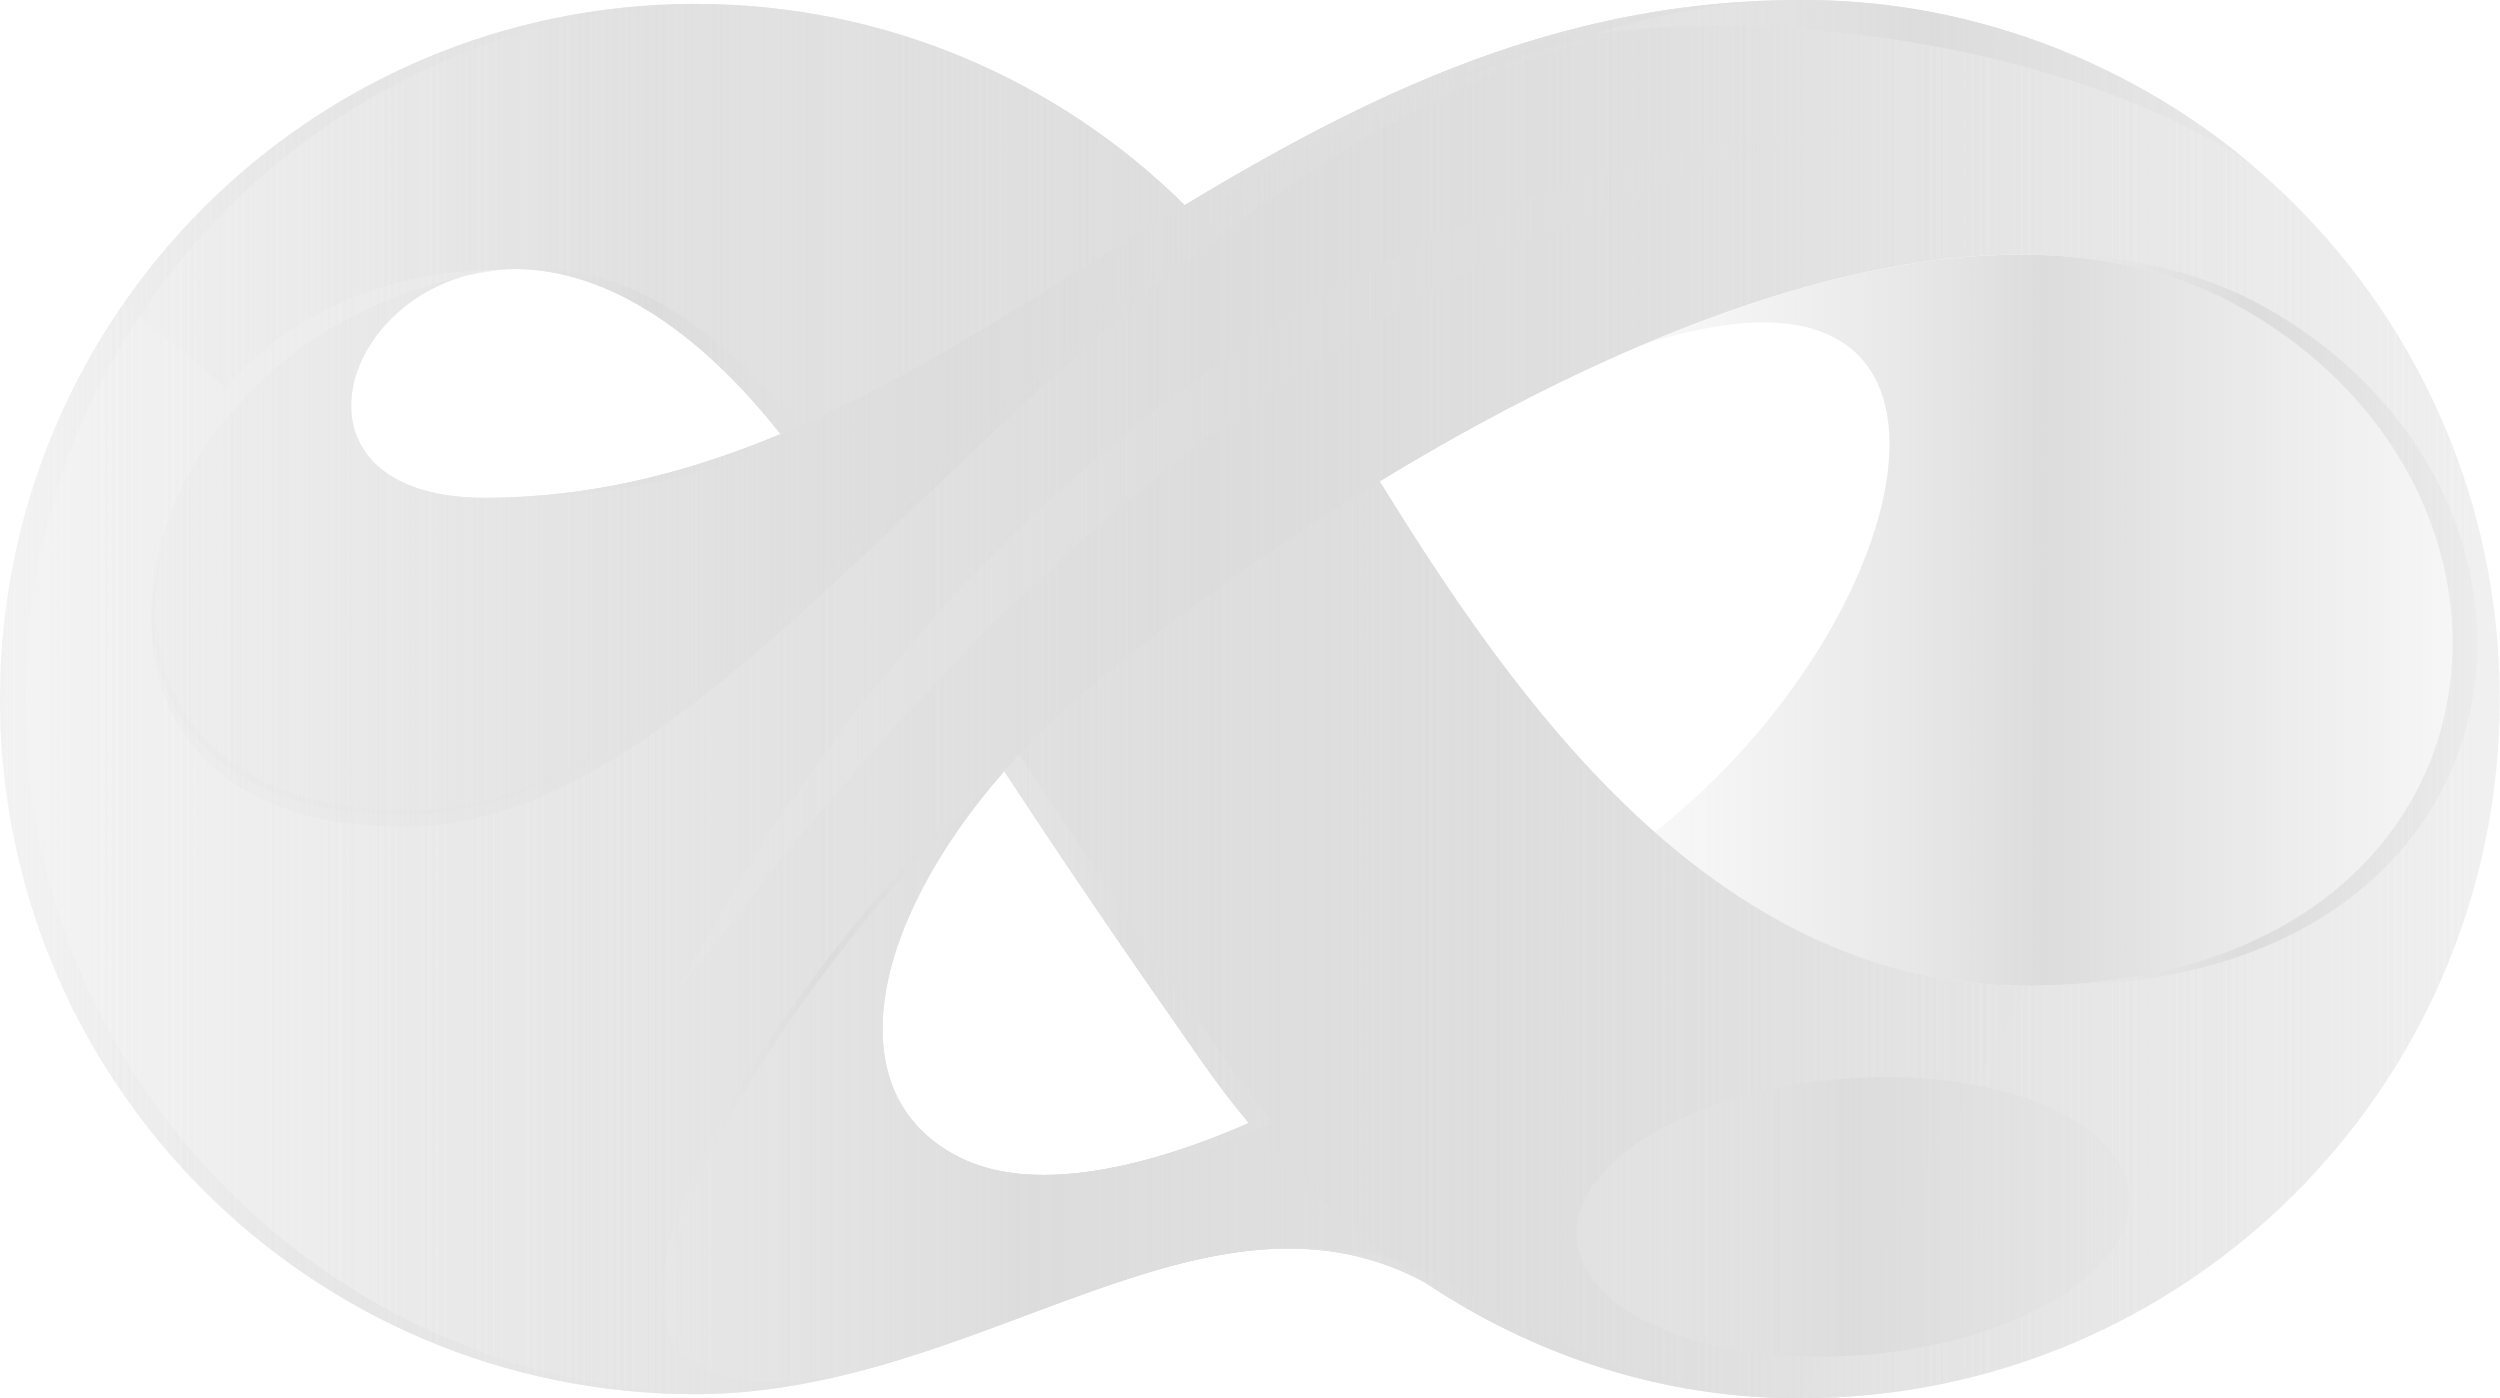 <svg width="59" height="33" viewBox="0 0 59 33" fill="none" xmlns="http://www.w3.org/2000/svg">
<g clip-path="url(#clip0)">
<path d="M33.615 30.258C33.891 30.442 34.173 30.619 34.462 30.79C36.824 32.173 39.528 33 42.488 33C51.604 33 58.993 25.614 58.993 16.503C59 7.386 51.61 0 42.488 0C36.745 0 32.204 2.289 27.958 4.841C24.991 1.909 20.916 0.092 16.407 0.092C7.35 0.098 0 7.438 0 16.497C0 25.555 7.35 32.902 16.414 32.902C23.121 32.902 28.43 27.477 33.615 30.258ZM18.422 10.246C16.236 11.157 13.946 11.748 11.439 11.748C4.115 11.748 10.861 0.676 18.422 10.246ZM32.558 11.361C38.76 7.583 47.226 4.014 52.956 7.301C60.818 11.807 59.374 23.207 47.876 23.266C40.329 23.299 35.61 16.274 32.558 11.361ZM22.694 27.339C19.715 25.896 20.483 21.862 23.698 18.196C25.155 20.413 26.356 22.184 28.378 25.07C28.719 25.562 29.087 26.041 29.474 26.506C26.737 27.707 24.276 28.1 22.694 27.339Z" fill="url(#paint0_linear)"/>
<path d="M33.615 30.258C33.891 30.442 34.173 30.619 34.462 30.79C36.824 32.173 39.528 33 42.488 33C51.604 33 58.993 25.614 58.993 16.503C59 7.386 51.61 0 42.488 0C36.745 0 32.204 2.289 27.958 4.841C24.991 1.909 20.916 0.092 16.407 0.092C7.35 0.098 0 7.438 0 16.497C0 25.555 7.35 32.902 16.414 32.902C23.121 32.902 28.43 27.477 33.615 30.258ZM18.422 10.246C16.236 11.157 13.946 11.748 11.439 11.748C4.115 11.748 10.861 0.676 18.422 10.246ZM32.558 11.361C38.76 7.583 47.226 4.014 52.956 7.301C60.818 11.807 59.374 23.207 47.876 23.266C40.329 23.299 35.61 16.274 32.558 11.361ZM22.694 27.339C19.715 25.896 20.483 21.862 23.698 18.196C25.155 20.413 26.356 22.184 28.378 25.07C28.719 25.562 29.087 26.041 29.474 26.506C26.737 27.707 24.276 28.1 22.694 27.339Z" fill="url(#paint1_linear)"/>
<path opacity="0.5" d="M28.548 4.841C32.703 2.335 37.152 0.092 42.731 0C42.652 0 42.573 0 42.488 0C36.909 0 32.46 2.158 28.319 4.631C28.397 4.696 28.47 4.769 28.548 4.841Z" fill="url(#paint2_linear)"/>
<path d="M48.132 23.259C48.237 23.259 48.349 23.266 48.46 23.259C59.958 23.207 61.402 11.807 53.54 7.3C51.873 6.343 49.976 5.969 47.975 6.015C49.766 6.054 51.453 6.441 52.956 7.3C60.759 11.767 59.394 23.036 48.132 23.259Z" fill="url(#paint3_linear)"/>
<path d="M12.023 11.748C14.53 11.748 16.814 11.158 19.006 10.246C16.598 7.196 14.274 6.245 12.456 6.363C14.176 6.468 16.263 7.517 18.422 10.246C16.335 11.118 14.163 11.695 11.793 11.748C11.866 11.748 11.944 11.748 12.023 11.748Z" fill="url(#paint4_linear)"/>
<path d="M30.051 26.5C29.664 26.041 29.303 25.555 28.955 25.063C26.941 22.177 25.503 20.019 24.046 17.802C23.935 17.933 23.803 18.058 23.698 18.189C25.044 20.229 26.475 22.348 28.378 25.063C28.719 25.555 29.087 26.034 29.474 26.5C27.813 27.234 26.258 27.661 24.939 27.72C26.37 27.785 28.148 27.346 30.051 26.5Z" fill="url(#paint5_linear)"/>
<path opacity="0.5" d="M42.757 32.993C39.922 32.934 37.323 32.121 35.046 30.789C34.757 30.619 34.475 30.442 34.199 30.258C33.044 29.642 31.889 29.425 30.707 29.471C31.685 29.51 32.65 29.74 33.615 30.258C33.891 30.442 34.173 30.619 34.462 30.789C36.824 32.173 39.528 33 42.488 33C42.58 33 42.672 33 42.757 32.993Z" fill="url(#paint6_linear)"/>
<path opacity="0.4" d="M0.584 16.497C0.584 7.537 7.777 0.249 16.709 0.098C16.611 0.098 16.512 0.092 16.414 0.092C7.35 0.098 0 7.438 0 16.497C0 25.555 7.35 32.902 16.414 32.902C16.512 32.902 16.611 32.902 16.709 32.895C7.777 32.744 0.584 25.463 0.584 16.497Z" fill="url(#paint7_linear)"/>
<path d="M52.956 7.301C48.972 5.018 43.676 6.048 38.734 8.153C47.528 5.254 45.402 14.641 39.049 19.639C41.458 21.764 44.358 23.286 47.883 23.266C59.374 23.207 60.818 11.807 52.956 7.301Z" fill="url(#paint8_linear)"/>
<path opacity="0.5" d="M5.316 9.144C6.747 7.524 8.958 6.363 11.852 6.363H11.846C13.664 6.231 16 7.182 18.422 10.246C21.71 8.868 24.716 6.795 27.964 4.847C24.998 1.915 20.922 0.098 16.414 0.098C10.822 0.098 5.887 2.886 2.92 7.15L5.316 9.144Z" fill="url(#paint9_linear)"/>
<path opacity="0.4" d="M47.876 23.259C40.335 23.292 35.617 16.273 32.558 11.361C29.507 13.217 27 15.126 25.635 16.293C24.919 16.903 24.27 17.54 23.705 18.195C25.162 20.413 26.363 22.183 28.384 25.07C31.574 29.635 36.516 33.006 42.495 33.006L47.876 23.259Z" fill="url(#paint10_linear)"/>
<path d="M20.338 32.344C25.274 31.032 29.487 28.041 33.615 30.258C32.526 29.622 31.082 28.303 29.474 26.5C26.737 27.707 24.276 28.1 22.701 27.339C19.721 25.896 20.489 21.862 23.705 18.196C17.805 23.732 11.144 34.495 20.338 32.344Z" fill="url(#paint11_linear)"/>
<path d="M22.825 19.042C23.042 18.753 23.278 18.471 23.528 18.189C18.133 23.26 12.095 32.712 18.166 32.626C12.699 32.528 17.739 24.198 22.825 19.042Z" fill="url(#paint12_linear)"/>
<path d="M11.853 6.363C2.625 7.602 0.085 19.225 9.523 19.225C18.96 19.225 27.046 0 42.488 0C29.474 0 22.629 11.748 11.439 11.748C6.458 11.748 7.987 6.625 11.853 6.363Z" fill="url(#paint13_linear)"/>
<path d="M9.634 19.127C4.758 19.127 3.078 16.025 3.865 12.857C2.842 16.156 4.456 19.514 9.529 19.514C18.973 19.514 27.052 0.289 42.494 0.289C39.18 0.289 36.273 1.05 33.582 2.184C23.62 7.281 17.044 19.127 9.634 19.127Z" fill="url(#paint14_linear)"/>
<path d="M50.252 28.199C50.396 29.996 47.594 31.688 43.991 31.977C40.388 32.265 37.355 31.039 37.211 29.242C37.067 27.444 39.869 25.752 43.472 25.463C47.075 25.175 50.107 26.395 50.252 28.199Z" fill="url(#paint15_linear)"/>
<path d="M44.253 0.866C47.915 1.364 51.098 2.499 53.126 3.877C52.326 3.162 46.189 -1.922 37.651 0.794C39.587 0.538 41.858 0.544 44.253 0.866Z" fill="url(#paint16_linear)"/>
<path d="M43.728 3.096C40.815 3.647 38.065 4.716 35.446 5.995C32.834 7.294 30.373 8.875 28.063 10.646C26.934 11.571 25.779 12.463 24.742 13.493C24.217 13.998 23.64 14.457 23.154 15.001C22.655 15.533 22.15 16.064 21.638 16.589C21.106 17.1 20.654 17.671 20.174 18.229L18.73 19.901C17.805 21.049 16.939 22.236 15.981 23.384C16.696 22.085 17.431 20.793 18.225 19.534L19.525 17.71C19.958 17.1 20.391 16.497 20.89 15.939C21.369 15.369 21.855 14.798 22.347 14.234C22.826 13.657 23.39 13.165 23.915 12.627C24.959 11.545 26.14 10.613 27.282 9.649C29.677 7.839 32.257 6.251 35.033 5.103C37.802 3.955 40.749 3.122 43.728 3.096Z" fill="url(#paint17_linear)"/>
</g>
<defs>
<linearGradient id="paint0_linear" x1="0.014" y1="16.509" x2="58.995" y2="16.509" gradientUnits="userSpaceOnUse">
<stop stop-color="#E9E9E9" stop-opacity="0.3"/>
<stop offset="0.497" stop-color="#DCDCDC"/>
<stop offset="1" stop-color="#E2E2E2" stop-opacity="0.3"/>
</linearGradient>
<linearGradient id="paint1_linear" x1="0.014" y1="16.509" x2="58.995" y2="16.509" gradientUnits="userSpaceOnUse">
<stop stop-color="#E9E9E9" stop-opacity="0.3"/>
<stop offset="0.497" stop-color="#DCDCDC"/>
<stop offset="1" stop-color="#E2E2E2" stop-opacity="0.3"/>
</linearGradient>
<linearGradient id="paint2_linear" x1="28.322" y1="2.422" x2="42.731" y2="2.422" gradientUnits="userSpaceOnUse">
<stop stop-color="#E9E9E9" stop-opacity="0.3"/>
<stop offset="0.497" stop-color="#DCDCDC"/>
<stop offset="1" stop-color="#E2E2E2" stop-opacity="0.3"/>
</linearGradient>
<linearGradient id="paint3_linear" x1="47.977" y1="14.641" x2="58.467" y2="14.641" gradientUnits="userSpaceOnUse">
<stop stop-color="#E9E9E9" stop-opacity="0.3"/>
<stop offset="0.497" stop-color="#DCDCDC"/>
<stop offset="1" stop-color="#E2E2E2" stop-opacity="0.3"/>
</linearGradient>
<linearGradient id="paint4_linear" x1="11.795" y1="9.052" x2="19.006" y2="9.052" gradientUnits="userSpaceOnUse">
<stop stop-color="#E9E9E9" stop-opacity="0.3"/>
<stop offset="0.497" stop-color="#DCDCDC"/>
<stop offset="1" stop-color="#E2E2E2" stop-opacity="0.3"/>
</linearGradient>
<linearGradient id="paint5_linear" x1="23.7" y1="22.767" x2="30.052" y2="22.767" gradientUnits="userSpaceOnUse">
<stop stop-color="#E9E9E9" stop-opacity="0.3"/>
<stop offset="0.497" stop-color="#DCDCDC"/>
<stop offset="1" stop-color="#E2E2E2" stop-opacity="0.3"/>
</linearGradient>
<linearGradient id="paint6_linear" x1="30.71" y1="31.233" x2="42.757" y2="31.233" gradientUnits="userSpaceOnUse">
<stop stop-color="#E9E9E9" stop-opacity="0.3"/>
<stop offset="0.497" stop-color="#DCDCDC"/>
<stop offset="1" stop-color="#E2E2E2" stop-opacity="0.3"/>
</linearGradient>
<linearGradient id="paint7_linear" x1="0.004" y1="16.506" x2="16.709" y2="16.506" gradientUnits="userSpaceOnUse">
<stop stop-color="#E9E9E9" stop-opacity="0.3"/>
<stop offset="0.497" stop-color="#DCDCDC"/>
<stop offset="1" stop-color="#E2E2E2" stop-opacity="0.3"/>
</linearGradient>
<linearGradient id="paint8_linear" x1="38.738" y1="14.642" x2="57.883" y2="14.642" gradientUnits="userSpaceOnUse">
<stop stop-color="#E9E9E9" stop-opacity="0.3"/>
<stop offset="0.497" stop-color="#DCDCDC"/>
<stop offset="1" stop-color="#E2E2E2" stop-opacity="0.3"/>
</linearGradient>
<linearGradient id="paint9_linear" x1="2.926" y1="5.175" x2="27.965" y2="5.175" gradientUnits="userSpaceOnUse">
<stop stop-color="#E9E9E9" stop-opacity="0.3"/>
<stop offset="0.497" stop-color="#DCDCDC"/>
<stop offset="1" stop-color="#E2E2E2" stop-opacity="0.3"/>
</linearGradient>
<linearGradient id="paint10_linear" x1="23.711" y1="22.189" x2="47.877" y2="22.189" gradientUnits="userSpaceOnUse">
<stop stop-color="#E9E9E9" stop-opacity="0.3"/>
<stop offset="0.497" stop-color="#DCDCDC"/>
<stop offset="1" stop-color="#E2E2E2" stop-opacity="0.3"/>
</linearGradient>
<linearGradient id="paint11_linear" x1="15.802" y1="25.414" x2="33.615" y2="25.414" gradientUnits="userSpaceOnUse">
<stop stop-color="#E9E9E9" stop-opacity="0.3"/>
<stop offset="0.497" stop-color="#DCDCDC"/>
<stop offset="1" stop-color="#E2E2E2" stop-opacity="0.3"/>
</linearGradient>
<linearGradient id="paint12_linear" x1="15.629" y1="25.412" x2="23.528" y2="25.412" gradientUnits="userSpaceOnUse">
<stop stop-color="#E9E9E9" stop-opacity="0.3"/>
<stop offset="0.497" stop-color="#DCDCDC"/>
<stop offset="1" stop-color="#E2E2E2" stop-opacity="0.3"/>
</linearGradient>
<linearGradient id="paint13_linear" x1="3.58" y1="9.618" x2="42.489" y2="9.618" gradientUnits="userSpaceOnUse">
<stop stop-color="#E9E9E9" stop-opacity="0.3"/>
<stop offset="0.497" stop-color="#DCDCDC"/>
<stop offset="1" stop-color="#E2E2E2" stop-opacity="0.3"/>
</linearGradient>
<linearGradient id="paint14_linear" x1="3.582" y1="9.907" x2="42.495" y2="9.907" gradientUnits="userSpaceOnUse">
<stop stop-color="#E9E9E9" stop-opacity="0.3"/>
<stop offset="0.497" stop-color="#DCDCDC"/>
<stop offset="1" stop-color="#E2E2E2" stop-opacity="0.3"/>
</linearGradient>
<linearGradient id="paint15_linear" x1="37.209" y1="28.722" x2="50.257" y2="28.722" gradientUnits="userSpaceOnUse">
<stop stop-color="#E9E9E9" stop-opacity="0.3"/>
<stop offset="0.497" stop-color="#DCDCDC"/>
<stop offset="1" stop-color="#E2E2E2" stop-opacity="0.3"/>
</linearGradient>
<linearGradient id="paint16_linear" x1="37.655" y1="1.94" x2="53.127" y2="1.94" gradientUnits="userSpaceOnUse">
<stop stop-color="#E9E9E9" stop-opacity="0.3"/>
<stop offset="0.497" stop-color="#DCDCDC"/>
<stop offset="1" stop-color="#E2E2E2" stop-opacity="0.3"/>
</linearGradient>
<linearGradient id="paint17_linear" x1="15.987" y1="13.246" x2="43.729" y2="13.246" gradientUnits="userSpaceOnUse">
<stop stop-color="#E9E9E9" stop-opacity="0.3"/>
<stop offset="0.497" stop-color="#DCDCDC"/>
<stop offset="1" stop-color="#E2E2E2" stop-opacity="0.3"/>
</linearGradient>
<clipPath id="clip0">
<rect width="59" height="33" fill="white"/>
</clipPath>
</defs>
</svg>
